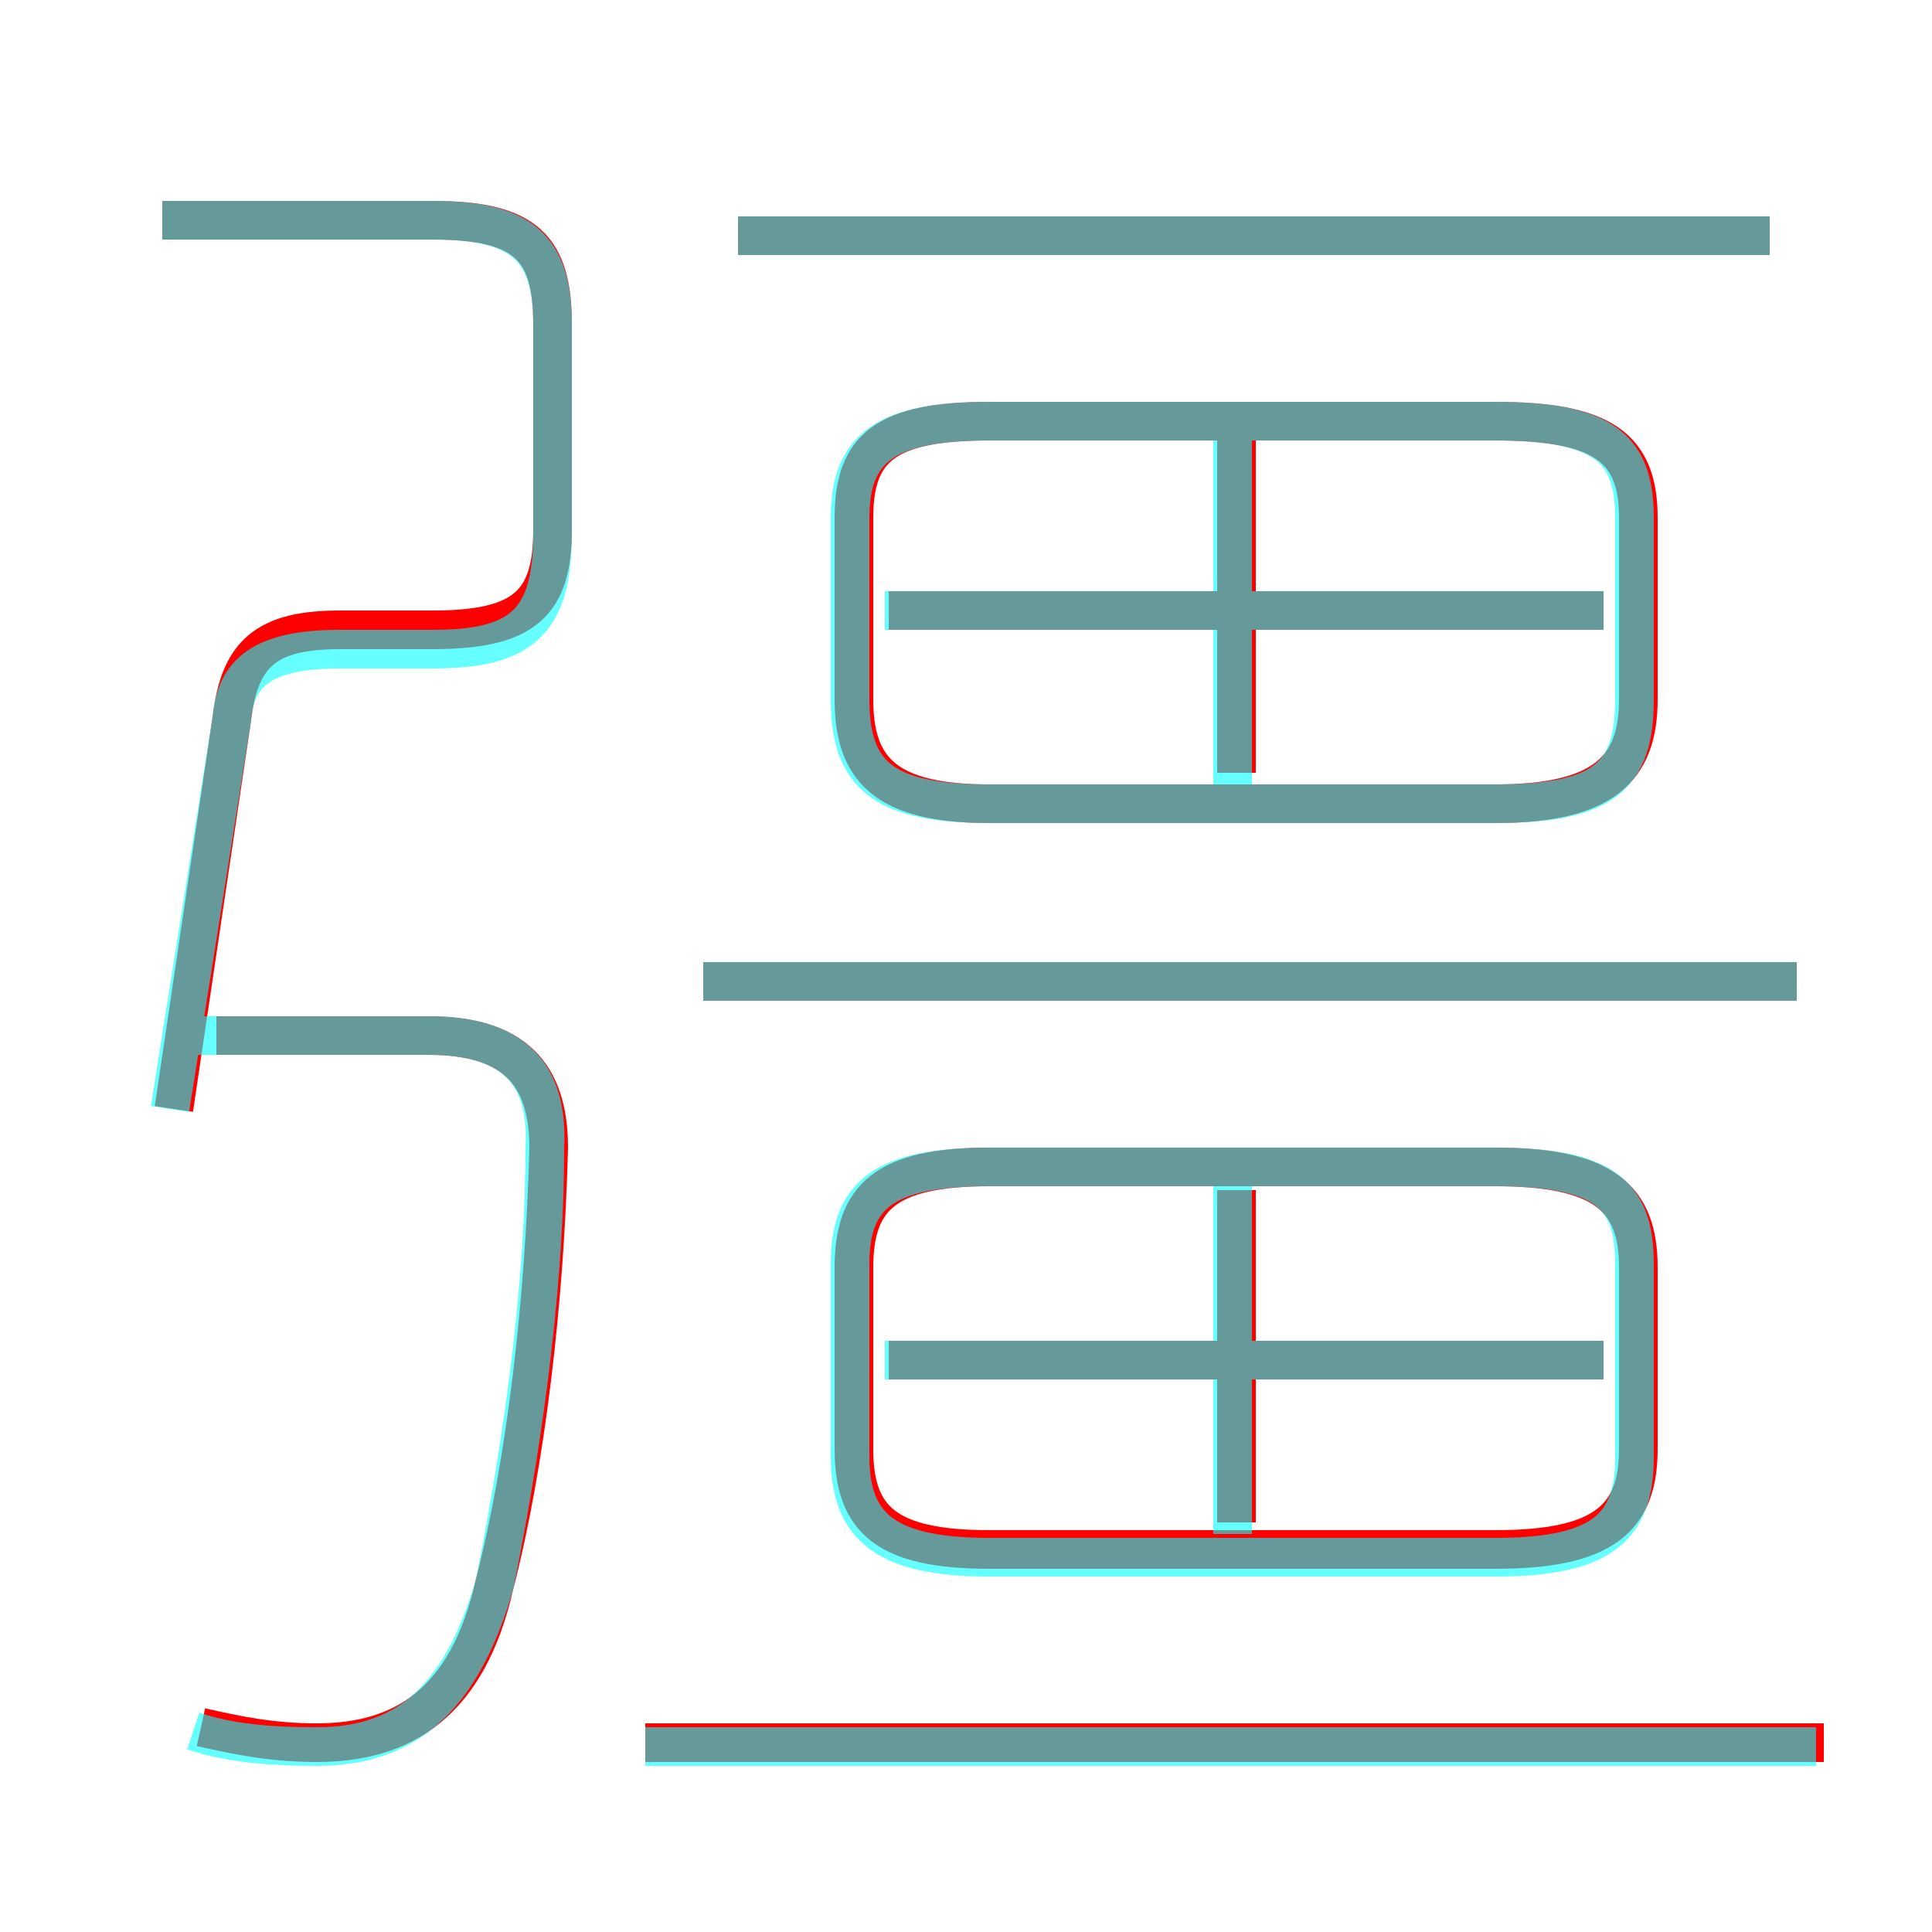 <?xml version='1.0' encoding='utf8'?>
<svg viewBox="0.0 -6.0 50.0 50.0" version="1.1" xmlns="http://www.w3.org/2000/svg">
<rect x="0.0" y="-6.0" width="50.0" height="50.0" fill="#333333" stroke="none"/>
<rect x="-1000" y="-1000" width="2000" height="2000" stroke="white" fill="white"/>
<g style="fill:none;stroke:rgba(255, 0, 0, 1);  stroke-width:1"><path d="M 4.5 -15.3 L 6.0 -25.4 C 6.2 -27.1 6.9 -27.7 8.8 -27.7 L 11.2 -27.7 C 13.6 -27.7 14.3 -28.4 14.3 -30.3 L 14.3 -35.6 C 14.3 -37.6 13.6 -38.3 11.2 -38.3 L 4.2 -38.3 M 5.2 0.7 C 6.1 0.9 7.0 1.1 8.2 1.1 C 10.4 1.1 12.1 0.1 12.8 -3.0 C 13.6 -6.1 14.1 -10.3 14.2 -14.3 C 14.2 -16.2 13.3 -17.2 11.1 -17.2 L 5.6 -17.2 M 47.2 1.1 L 16.7 1.1 M 46.5 -18.6 L 18.2 -18.6 M 32.0 -24.0 L 32.0 -32.6 M 25.6 -23.2 L 38.7 -23.2 C 41.5 -23.2 42.4 -24.1 42.4 -25.9 L 42.4 -30.6 C 42.4 -32.4 41.5 -33.1 38.7 -33.1 L 25.6 -33.1 C 22.9 -33.1 22.1 -32.4 22.1 -30.6 L 22.1 -25.9 C 22.1 -24.1 22.9 -23.2 25.6 -23.2 Z M 41.5 -28.2 L 23.0 -28.2 M 45.8 -37.9 L 19.1 -37.9 M 32.0 -4.6 L 32.0 -13.2 M 25.6 -3.9 L 38.7 -3.9 C 41.5 -3.9 42.4 -4.7 42.4 -6.5 L 42.4 -11.2 C 42.4 -13.0 41.5 -13.8 38.7 -13.8 L 25.6 -13.8 C 22.9 -13.8 22.1 -13.0 22.1 -11.2 L 22.1 -6.5 C 22.1 -4.7 22.9 -3.9 25.6 -3.9 Z M 41.5 -8.8 L 23.0 -8.8" transform="translate(0.0 38.0)" />
</g>
<g style="fill:none;stroke:rgba(0, 255, 255, 0.6);  stroke-width:1">
<path d="M 5.0 0.8 C 5.9 1.1 6.9 1.2 8.2 1.2 C 10.4 1.2 11.9 0.1 12.8 -3.0 C 13.4 -6.0 14.1 -10.3 14.1 -14.3 C 14.2 -16.2 13.3 -17.2 11.1 -17.2 L 5.0 -17.2 M 47.0 1.2 L 16.7 1.2 M 4.4 -15.3 L 6.0 -25.4 C 6.1 -26.6 6.8 -27.2 8.8 -27.2 L 11.2 -27.2 C 13.5 -27.2 14.3 -27.9 14.3 -30.2 L 14.3 -35.6 C 14.3 -37.6 13.5 -38.3 11.2 -38.3 L 4.2 -38.3 M 31.9 -4.3 L 31.9 -13.8 M 25.6 -3.7 L 38.7 -3.7 C 41.5 -3.7 42.3 -4.5 42.3 -6.3 L 42.3 -11.3 C 42.3 -13.1 41.5 -13.8 38.7 -13.8 L 25.6 -13.8 C 22.9 -13.8 22.0 -13.1 22.0 -11.3 L 22.0 -6.3 C 22.0 -4.5 22.9 -3.7 25.6 -3.7 Z M 41.5 -8.8 L 22.9 -8.8 M 31.9 -23.4 L 31.9 -32.9 M 46.5 -18.6 L 18.2 -18.6 M 26.6 -23.2 L 38.7 -23.2 C 41.5 -23.2 42.3 -23.9 42.3 -25.9 L 42.3 -30.6 C 42.3 -32.4 41.5 -33.1 38.7 -33.1 L 25.6 -33.1 C 22.9 -33.1 22.0 -32.4 22.0 -30.6 L 22.0 -25.9 C 22.0 -23.9 22.9 -23.2 25.6 -23.2 Z M 41.5 -28.2 L 22.9 -28.2 M 45.8 -37.9 L 19.1 -37.9" transform="translate(0.0 38.0)" />
</g>
</svg>
